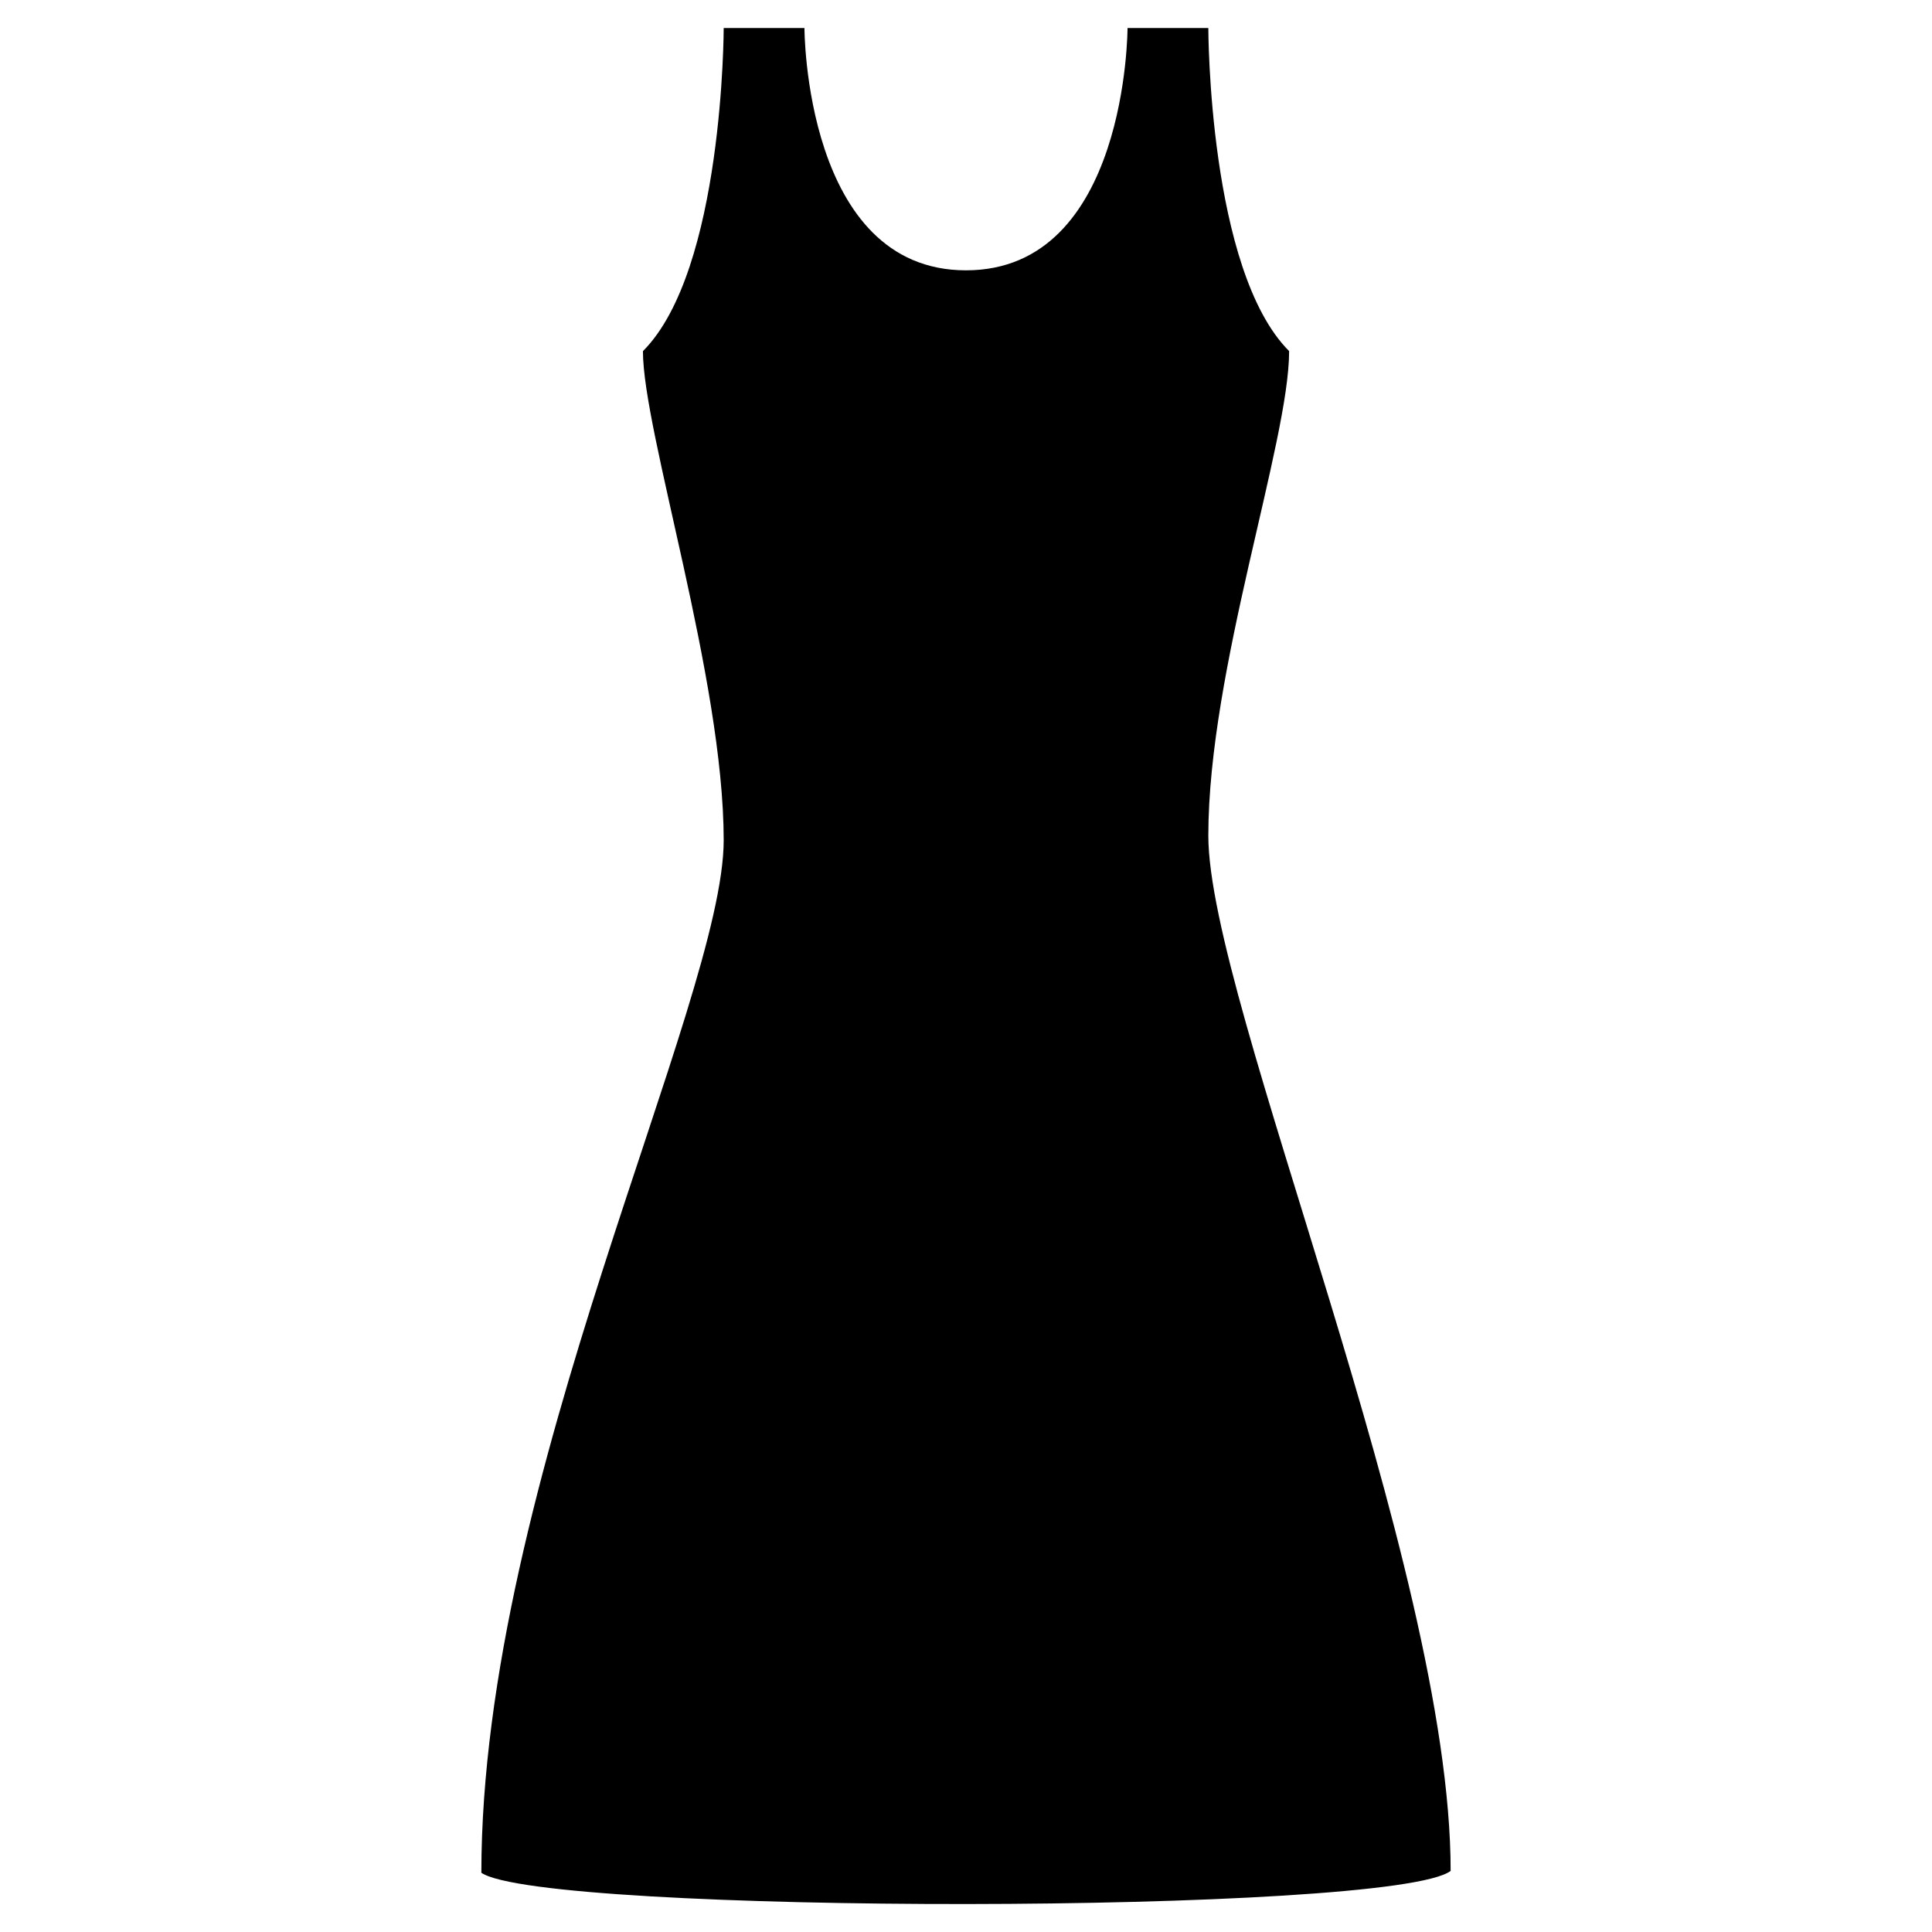<svg xmlns="http://www.w3.org/2000/svg" xmlns:xlink="http://www.w3.org/1999/xlink" version="1.1" id="Layer_1" x="0px" y="0px" width="100px" height="100px" viewBox="0 0 100 100" enable-background="new 0 0 100 100" xml:space="preserve">
<path d="M37.458,1.45h4.18c0,0,0,12.542,8.362,12.542c8.361,0,8.361-12.542,8.361-12.542h4.182c0,0,0,12.542,4.182,16.723  c0,4.721-4.182,16.495-4.182,25.085c0,8.592,12.542,37.627,12.542,53.581c-3.007,2.269-46.993,2.269-50.17,0.095  c0-20.229,12.543-45.082,12.543-53.444c0-8.361-4.18-21.133-4.18-25.315C37.458,13.992,37.458,1.45,37.458,1.45z"/>
</svg>